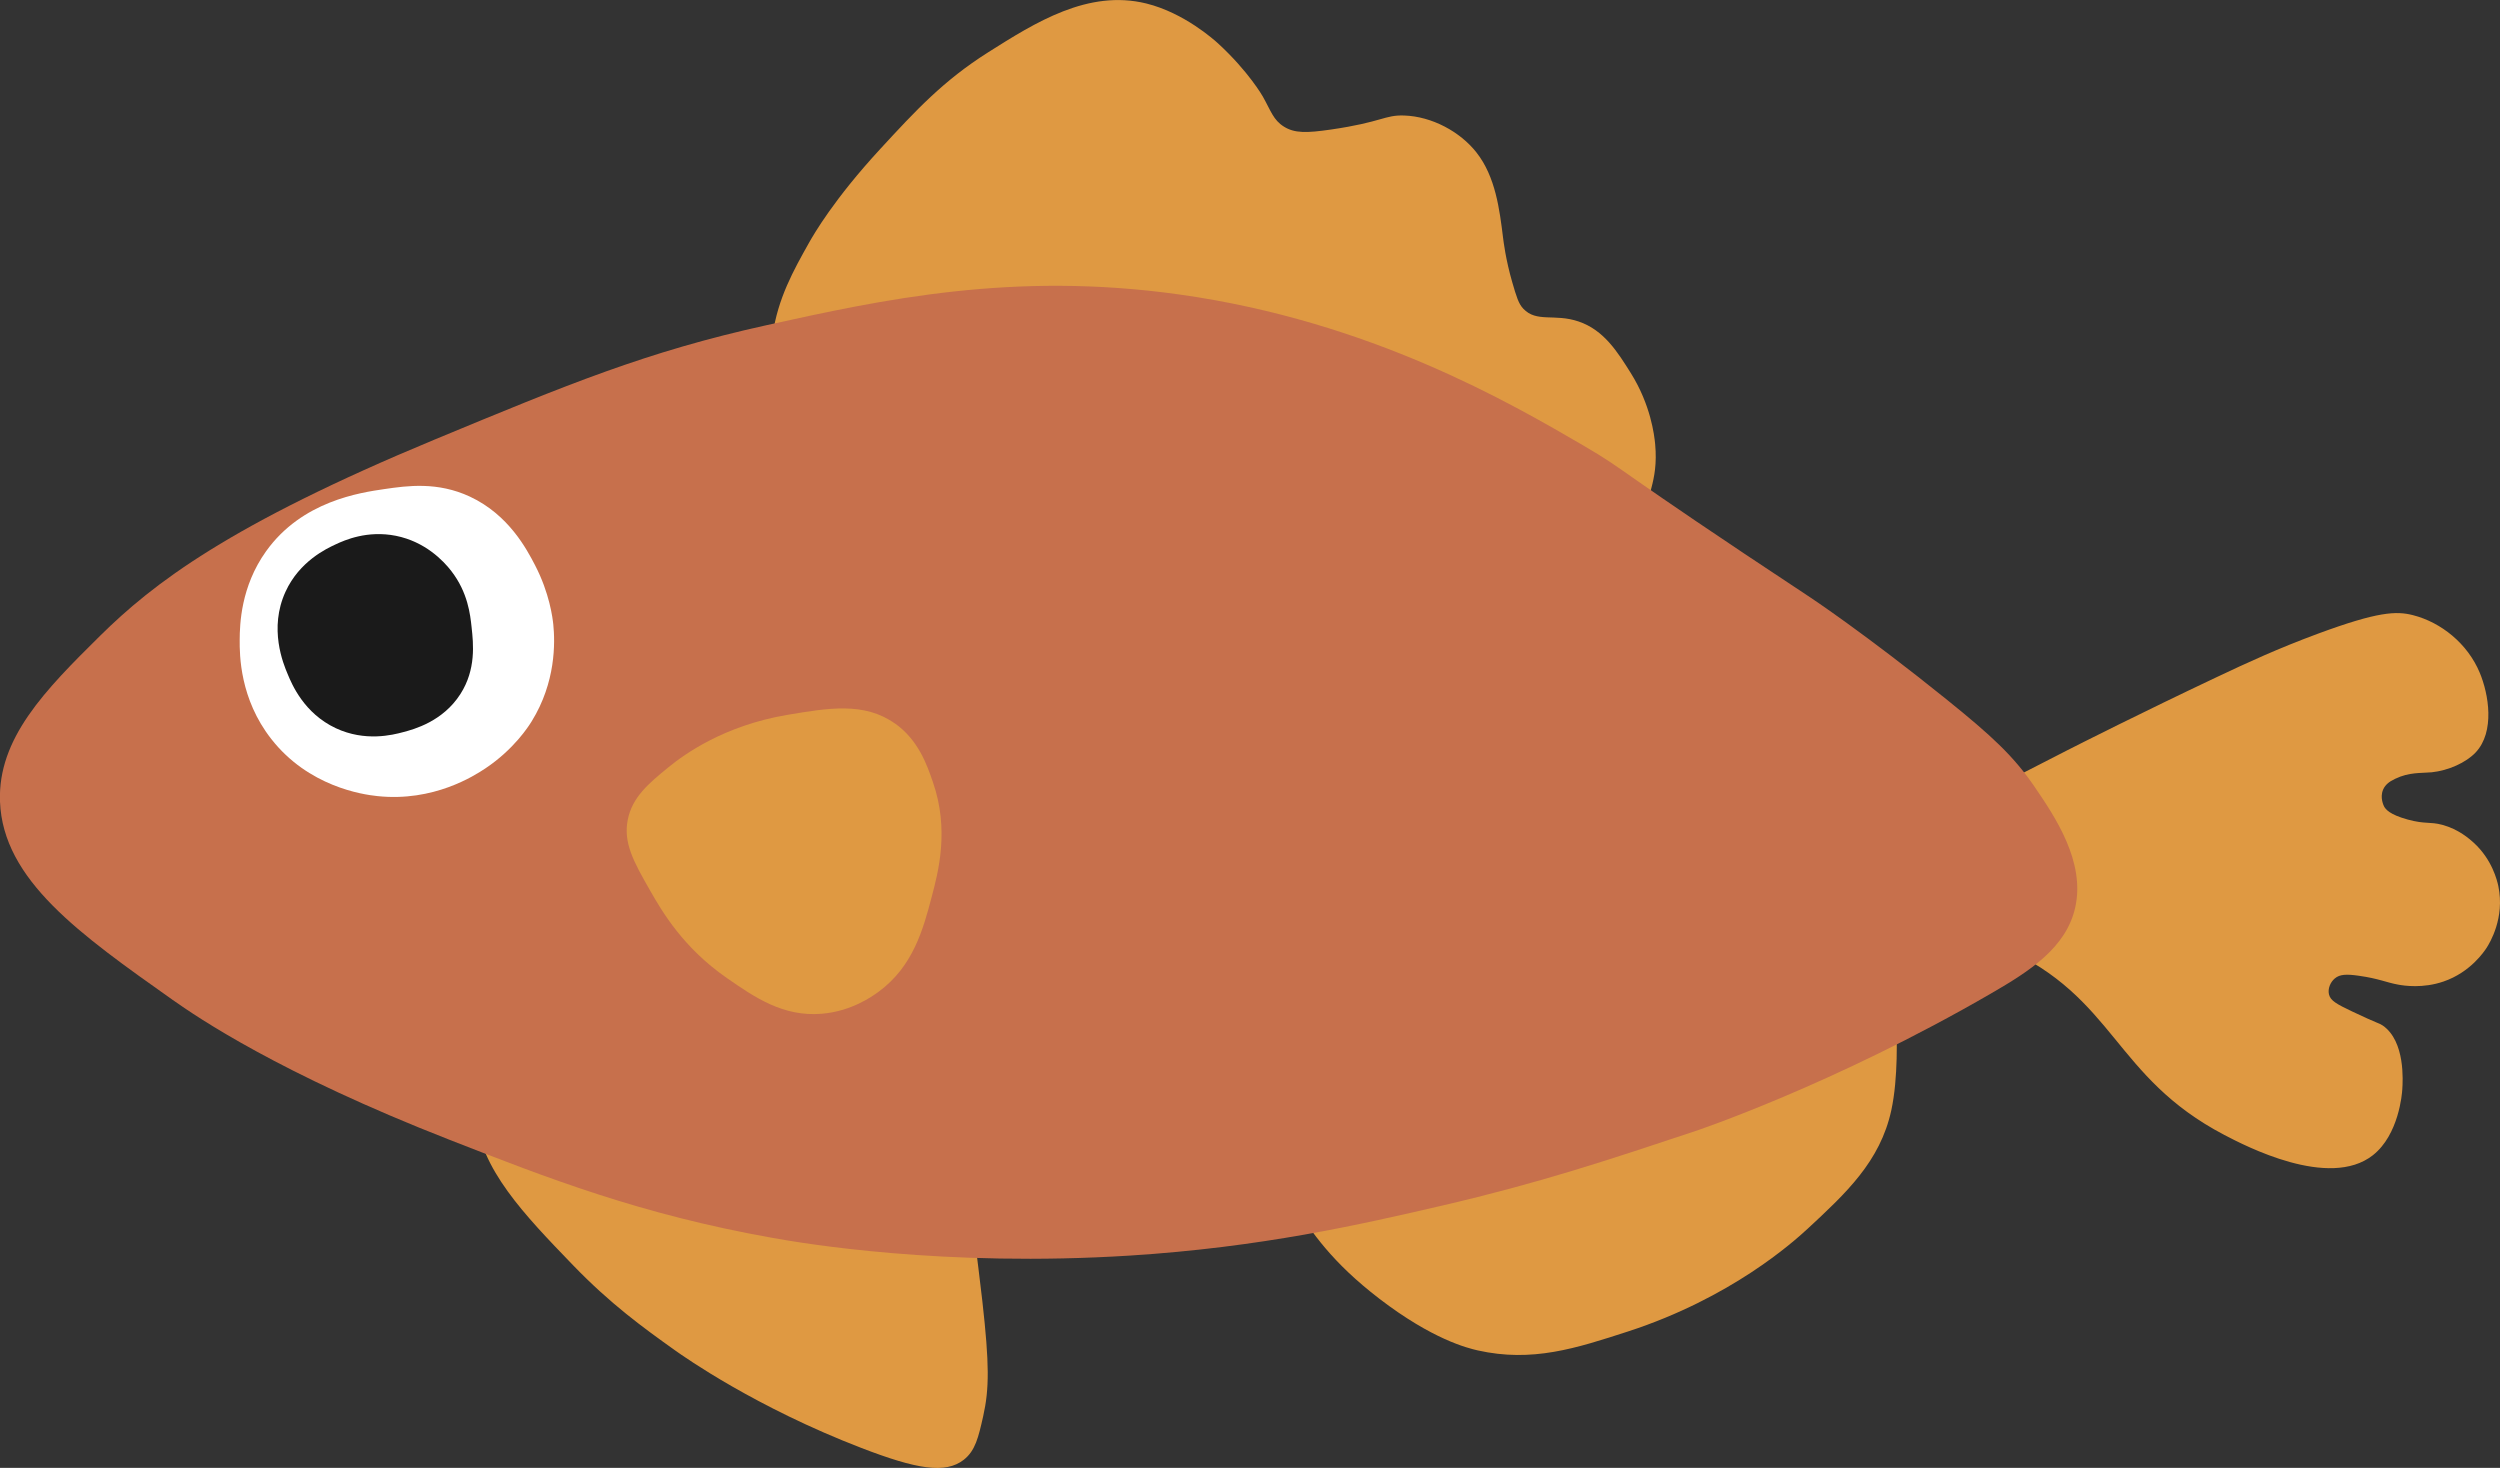 <?xml version="1.0" encoding="UTF-8"?>
<svg id="Layer_2" xmlns="http://www.w3.org/2000/svg" viewBox="0 0 224.66 131.91">
  <rect x="0" y="0" width="224.66" height="131.91" fill="#333333" stroke="none"/>
  <defs>
    <style>
      .cls-1 {
        fill: #fff;
      }

      .cls-2 {
        fill: #c7704c;
      }

      .cls-3 {
        fill: #1a1a1a;
      }

      .cls-4 {
        fill: #df9942;
      }
    </style>
  </defs>
  <g id="fish">
    <g id="fish_6">
      <path class="cls-4" d="M87.42,108.16c.04,3,.34,4.12.86,8.79.63,5.62.63,7.84.07,10.33-.43,1.91-.71,3.09-1.74,3.9-1.65,1.29-4.24.85-9.2-1.06-9.48-3.65-15.86-8.14-16.73-8.76-2.88-2.05-5.82-4.18-9.18-7.66-4.43-4.59-8.33-8.64-8.78-13.54-.46-5.13,3.08-8.76,7.36-14.13,7.59-9.51,25.61-32.11,21.07-45.66-.65-1.95-2.37-5.5-1.72-10.23.46-3.33,1.9-5.88,3.28-8.34.42-.74,2.23-3.9,6.4-8.42,3.18-3.45,5.66-6.13,9.69-8.68,4.24-2.68,8.98-5.67,14.2-4.39,3.42.84,6.14,3.3,6.47,3.6,2.75,2.53,4.01,4.76,4.01,4.76.74,1.31.94,2.11,1.9,2.71.96.6,2.03.58,4.23.26,4.61-.67,4.8-1.32,6.57-1.26,2.49.08,5.03,1.45,6.5,3.32,1.72,2.18,2.08,5.15,2.39,7.65.04.31.23,1.95.83,4.02.37,1.28.57,1.93.98,2.36,1.21,1.29,2.81.42,4.98,1.16,2.28.77,3.51,2.75,4.7,4.65,1.78,2.85,2.1,5.54,2.18,6.37.32,3.51-.93,4.72-.93,7,0,3.55,3.05,6.08,8.52,10.43,16.6,13.23,19.07,14.3,22.18,13.76.47-.08.14-.06,7.25-3.67,1.04-.53,6.61-3.35,13.42-6.57,2.83-1.34,5.5-2.57,9.08-3.9,5.46-2.02,7.09-2.06,8.58-1.68,2.54.65,4.91,2.56,6,5.17.8,1.91,1.39,5.3-.37,7.17-.87.92-2.47,1.63-3.95,1.78-.95.09-2.01-.03-3.29.59-.53.25-.88.53-1.07.96-.32.73.06,1.47.08,1.51.14.26.49.74,2.14,1.19,1.59.43,1.95.17,3.09.47,1.49.4,2.46,1.28,2.83,1.61,1.66,1.52,2.1,3.39,2.21,3.89.6,2.88-.77,5.11-1.05,5.55-.21.32-1.45,2.2-3.87,3.03-1.85.64-3.56.38-4.08.28-1.07-.19-1.71-.54-3.56-.8-1.07-.15-1.68-.14-2.14.25-.38.32-.64.9-.52,1.42.13.57.67.87,2.1,1.55,2.42,1.15,2.39,1.02,2.74,1.26,2.03,1.41,1.8,5,1.75,5.74-.02.38-.31,4.07-2.64,5.91-3.94,3.1-11.49-.85-13.35-1.82-10.01-5.25-9.73-12.33-19.87-16.85-.83-.37-7.67-3.35-9.71-1.06-1.04,1.18-.09,2.91.1,7.89.04.98.19,4.88-.45,7.81-1,4.6-4.09,7.46-7.53,10.65-1.28,1.18-6.86,6.2-16.1,9.21-4.71,1.53-8.64,2.81-13.54,1.71-.92-.21-4.07-.99-8.83-4.64-8.55-6.56-7.4-10.97-13.21-14.81-8.12-5.36-20.73-3.58-23,1.03-.4.8-.37,2.28-.33,5.24Z"/>
      <path class="cls-2" d="M175.02,62.93c3.98,3.21,5.94,5.03,7.8,7.75,1.83,2.68,4.59,6.74,3.67,10.86-.81,3.64-4.12,5.74-7.52,7.71-14.23,8.26-26.67,12.41-26.67,12.41-7.94,2.64-13.91,4.63-22.66,6.67-7.45,1.73-16.31,3.75-28.08,4.5-16.76,1.06-29.43-1.1-32.15-1.59-11.86-2.11-20.15-5.35-29.03-8.82-15.3-5.98-22.63-10.99-24.9-12.59C7.17,83.95.27,79.08,0,72.04c-.21-5.69,4.03-10,8.99-14.9,4.77-4.71,11.59-9.97,30.07-17.64,11.96-4.96,19.05-7.9,29.79-10.27,10.38-2.29,22.16-4.88,37.18-2.76,17.16,2.42,29.69,9.74,36.3,13.59,4.09,2.39,2.22,1.66,20.34,13.62,0,0,4.86,3.21,12.34,9.24Z"/>
      <path class="cls-4" d="M80.41,65c2.12,1.5,2.89,3.72,3.43,5.3,1.48,4.27.48,8.05-.11,10.28-.76,2.89-1.66,6.27-4.8,8.56-.59.43-2.44,1.74-5.09,1.96-3.47.29-6.04-1.49-8.52-3.21-3.92-2.72-5.81-5.95-6.92-7.9-1.47-2.57-2.39-4.25-1.99-6.31.4-2.04,1.87-3.27,3.67-4.74,1.44-1.17,4.99-3.74,10.68-4.7,3.68-.62,6.91-1.17,9.65.77Z"/>
      <path class="cls-1" d="M48.07,50.77c1.33,2.55,1.59,4.79,1.65,5.33.17,1.66.23,5.21-1.94,8.72-.29.47-1.6,2.52-4.16,4.23-.98.65-4.65,3.03-9.71,2.49-1.35-.14-6.19-.86-9.53-5.13-2.83-3.61-2.85-7.55-2.84-8.92.01-1.37.09-4.76,2.37-7.95,3.23-4.52,8.46-5.27,10.64-5.59,2.06-.3,4.76-.68,7.68.68,3.49,1.63,5.11,4.74,5.84,6.14Z"/>
      <path class="cls-3" d="M40.56,51.32c1.49,1.93,1.7,3.92,1.82,5.05.16,1.48.41,3.78-1,5.99-1.58,2.48-4.19,3.18-5.14,3.43-.96.26-3.43.88-6.06-.35-2.86-1.34-3.95-3.94-4.34-4.89-.38-.9-1.7-4.07-.18-7.38,1.26-2.75,3.71-3.88,4.48-4.24.85-.4,2.87-1.29,5.44-.78,2.62.53,4.25,2.22,4.99,3.18Z"/>
    </g>
  </g>
</svg>